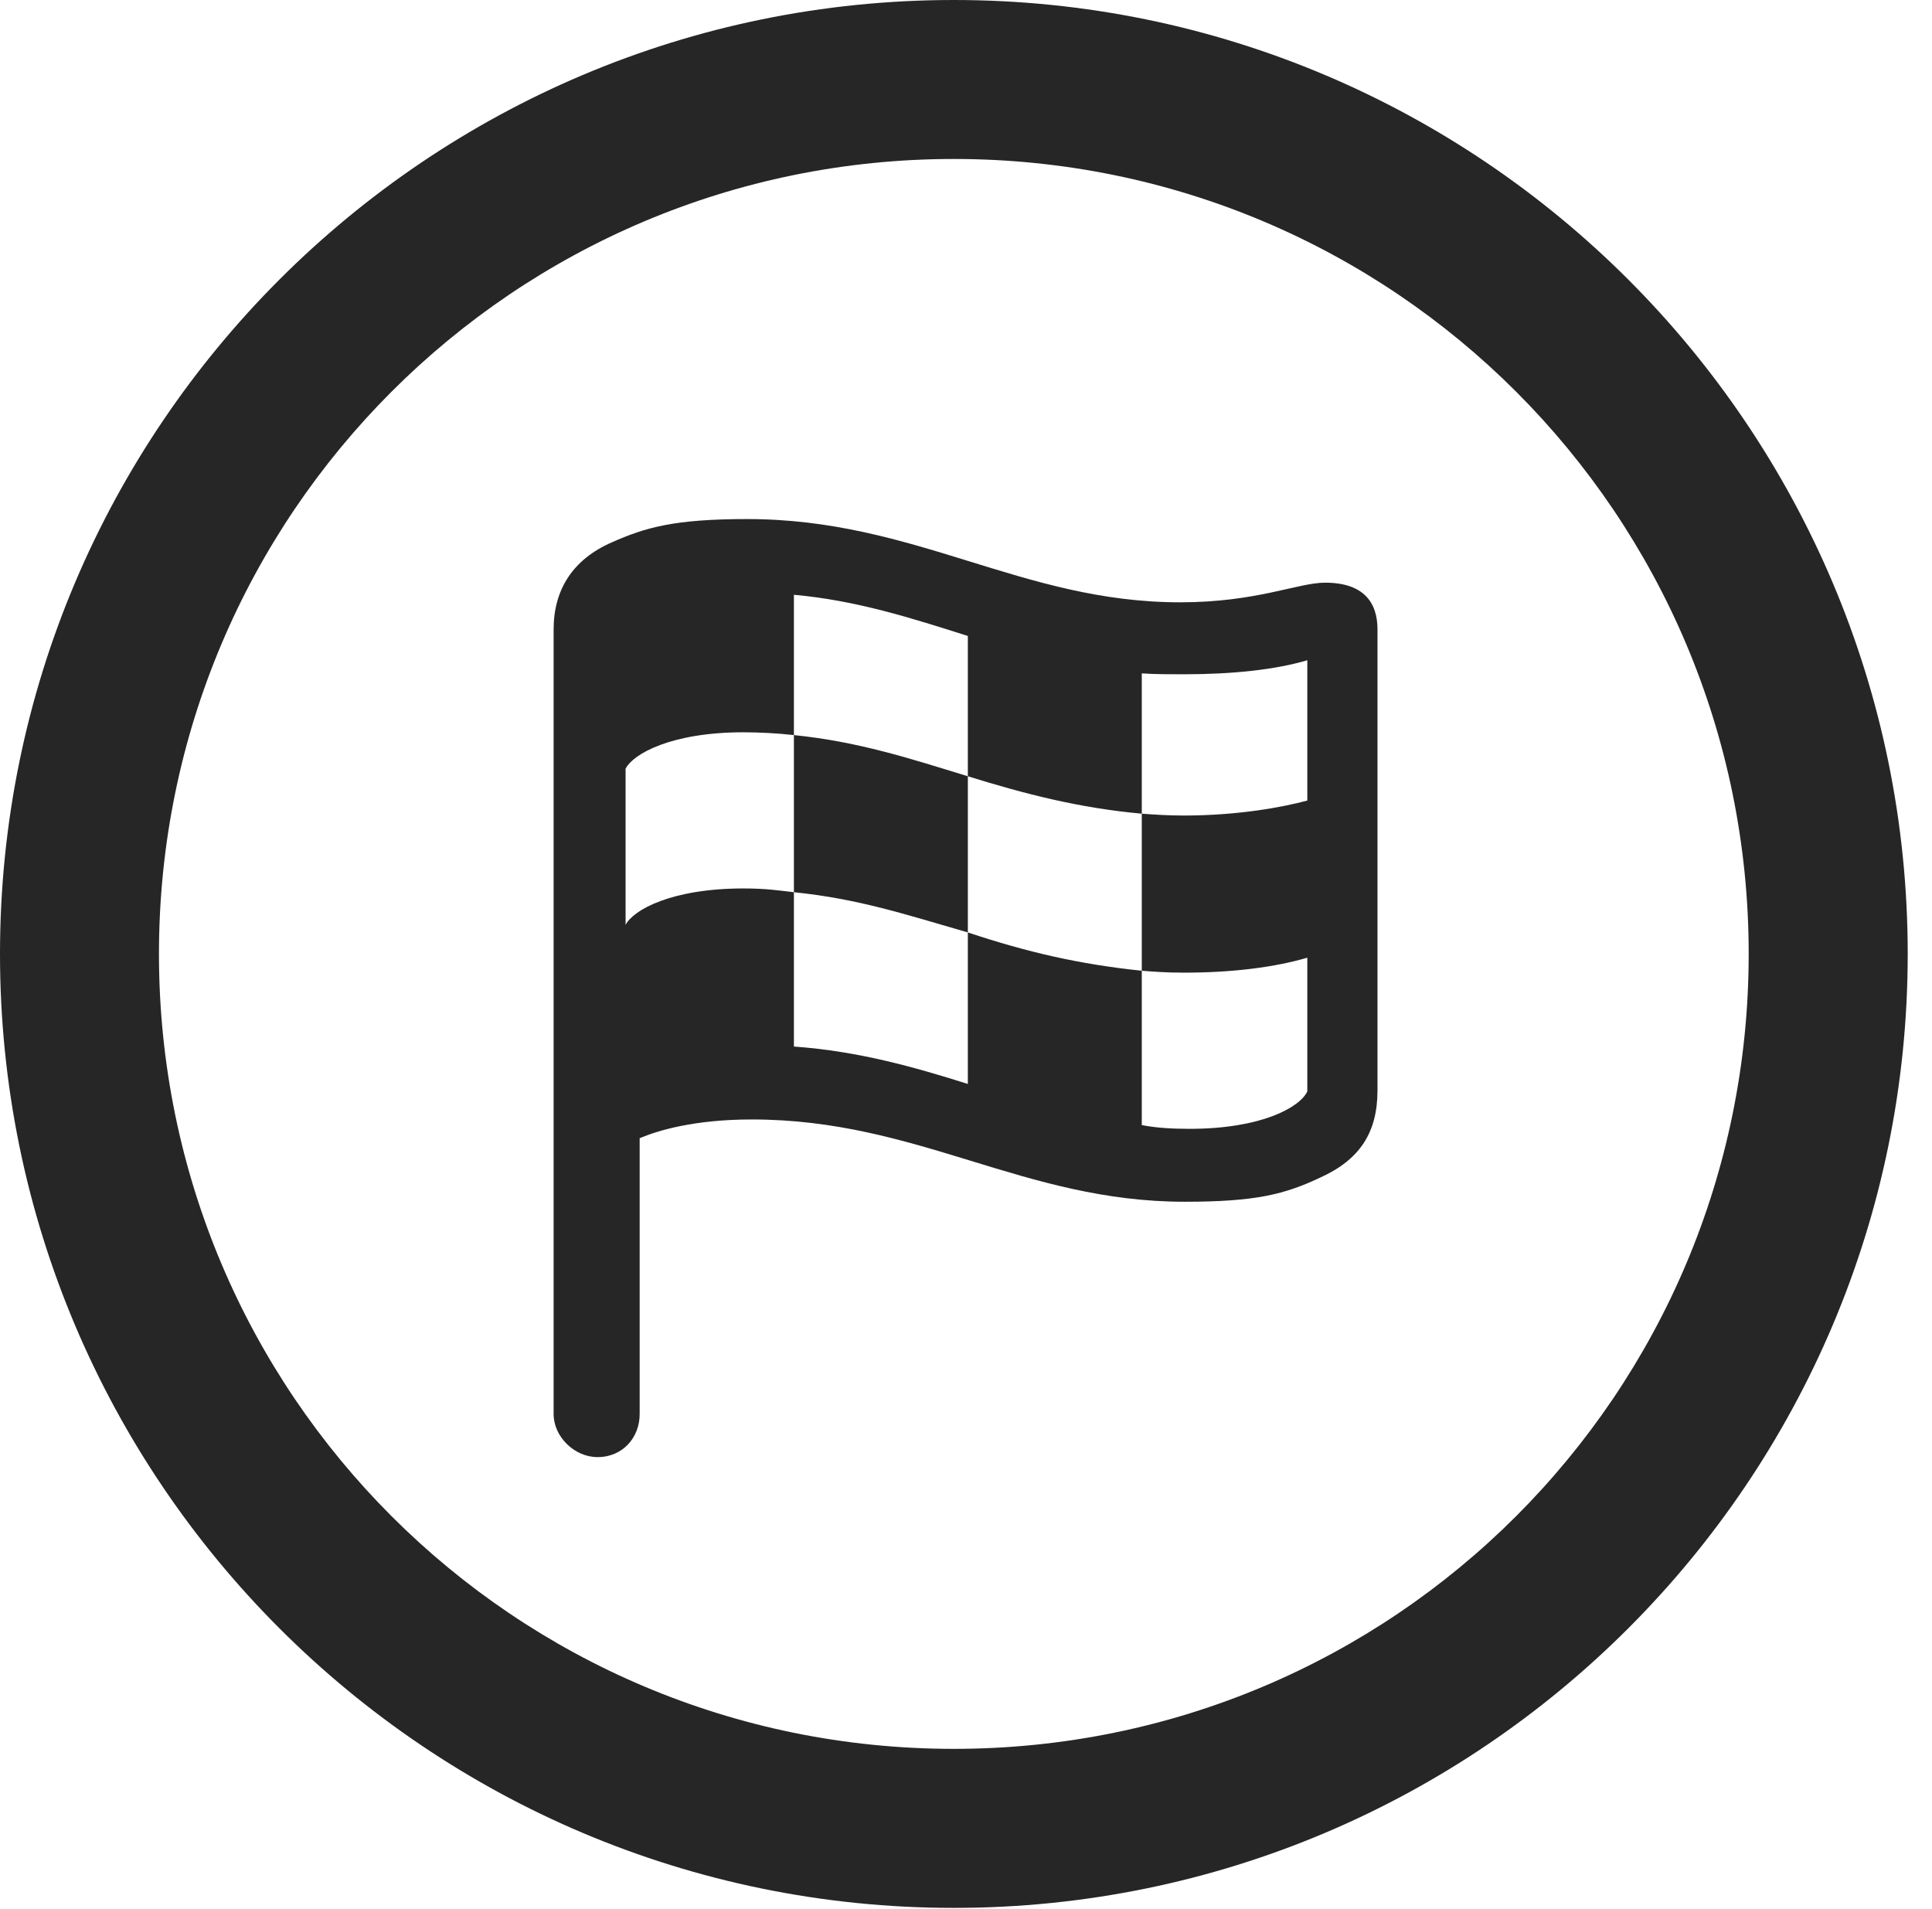 <?xml version="1.0" encoding="UTF-8"?>
<!--Generator: Apple Native CoreSVG 326-->
<!DOCTYPE svg
PUBLIC "-//W3C//DTD SVG 1.1//EN"
       "http://www.w3.org/Graphics/SVG/1.1/DTD/svg11.dtd">
<svg version="1.1" xmlns="http://www.w3.org/2000/svg" xmlns:xlink="http://www.w3.org/1999/xlink" viewBox="0 0 28.246 27.904">
 <g>
  <rect height="27.904" opacity="0" width="28.246" x="0" y="0"/>
  <path d="M13.945 27.891C21.643 27.891 27.891 21.643 27.891 13.945C27.891 6.248 21.643 0 13.945 0C6.248 0 0 6.248 0 13.945C0 21.643 6.248 27.891 13.945 27.891ZM13.945 25.566C7.52 25.566 2.324 20.371 2.324 13.945C2.324 7.52 7.52 2.324 13.945 2.324C20.371 2.324 25.566 7.52 25.566 13.945C25.566 20.371 20.371 25.566 13.945 25.566Z" fill="black" fill-opacity="0.85"/>
  <path d="M8.736 21.301C9.105 21.301 9.352 21.014 9.352 20.672L9.352 16.639C9.611 16.529 10.145 16.365 10.992 16.365C13.426 16.365 14.957 17.568 17.322 17.568C18.361 17.568 18.785 17.459 19.305 17.213C19.879 16.953 20.139 16.557 20.139 15.941L20.139 9.201C20.139 8.805 19.934 8.518 19.373 8.518C18.977 8.518 18.375 8.805 17.254 8.805C14.93 8.805 13.385 7.588 10.924 7.588C9.857 7.588 9.434 7.711 8.941 7.93C8.381 8.176 8.094 8.613 8.094 9.201L8.094 20.672C8.094 21 8.395 21.301 8.736 21.301ZM9.146 13.521L9.146 11.238C9.256 11.02 9.816 10.705 10.869 10.705C11.088 10.705 11.375 10.719 11.607 10.746L11.607 8.695C12.523 8.777 13.33 9.037 14.15 9.297L14.15 11.348C14.984 11.607 15.777 11.812 16.693 11.895L16.693 9.844C16.885 9.857 17.09 9.857 17.309 9.857C18.033 9.857 18.648 9.789 19.113 9.652L19.113 11.703C18.758 11.799 18.102 11.922 17.309 11.922C17.076 11.922 16.871 11.908 16.693 11.895L16.693 14.191C16.871 14.205 17.062 14.219 17.309 14.219C18.033 14.219 18.648 14.137 19.113 14L19.113 15.955C19.004 16.188 18.443 16.502 17.391 16.502C17.131 16.502 16.898 16.488 16.693 16.447L16.693 14.191C15.777 14.096 15.012 13.918 14.15 13.631L14.15 15.846C13.371 15.6 12.551 15.367 11.607 15.299L11.607 13.043C11.375 13.016 11.197 12.988 10.869 12.988C9.816 12.988 9.256 13.303 9.146 13.521ZM11.607 13.043C12.551 13.139 13.248 13.371 14.15 13.631L14.15 11.348C13.303 11.088 12.551 10.842 11.607 10.746Z" fill="black" fill-opacity="0.85"/>
 </g>
</svg>
